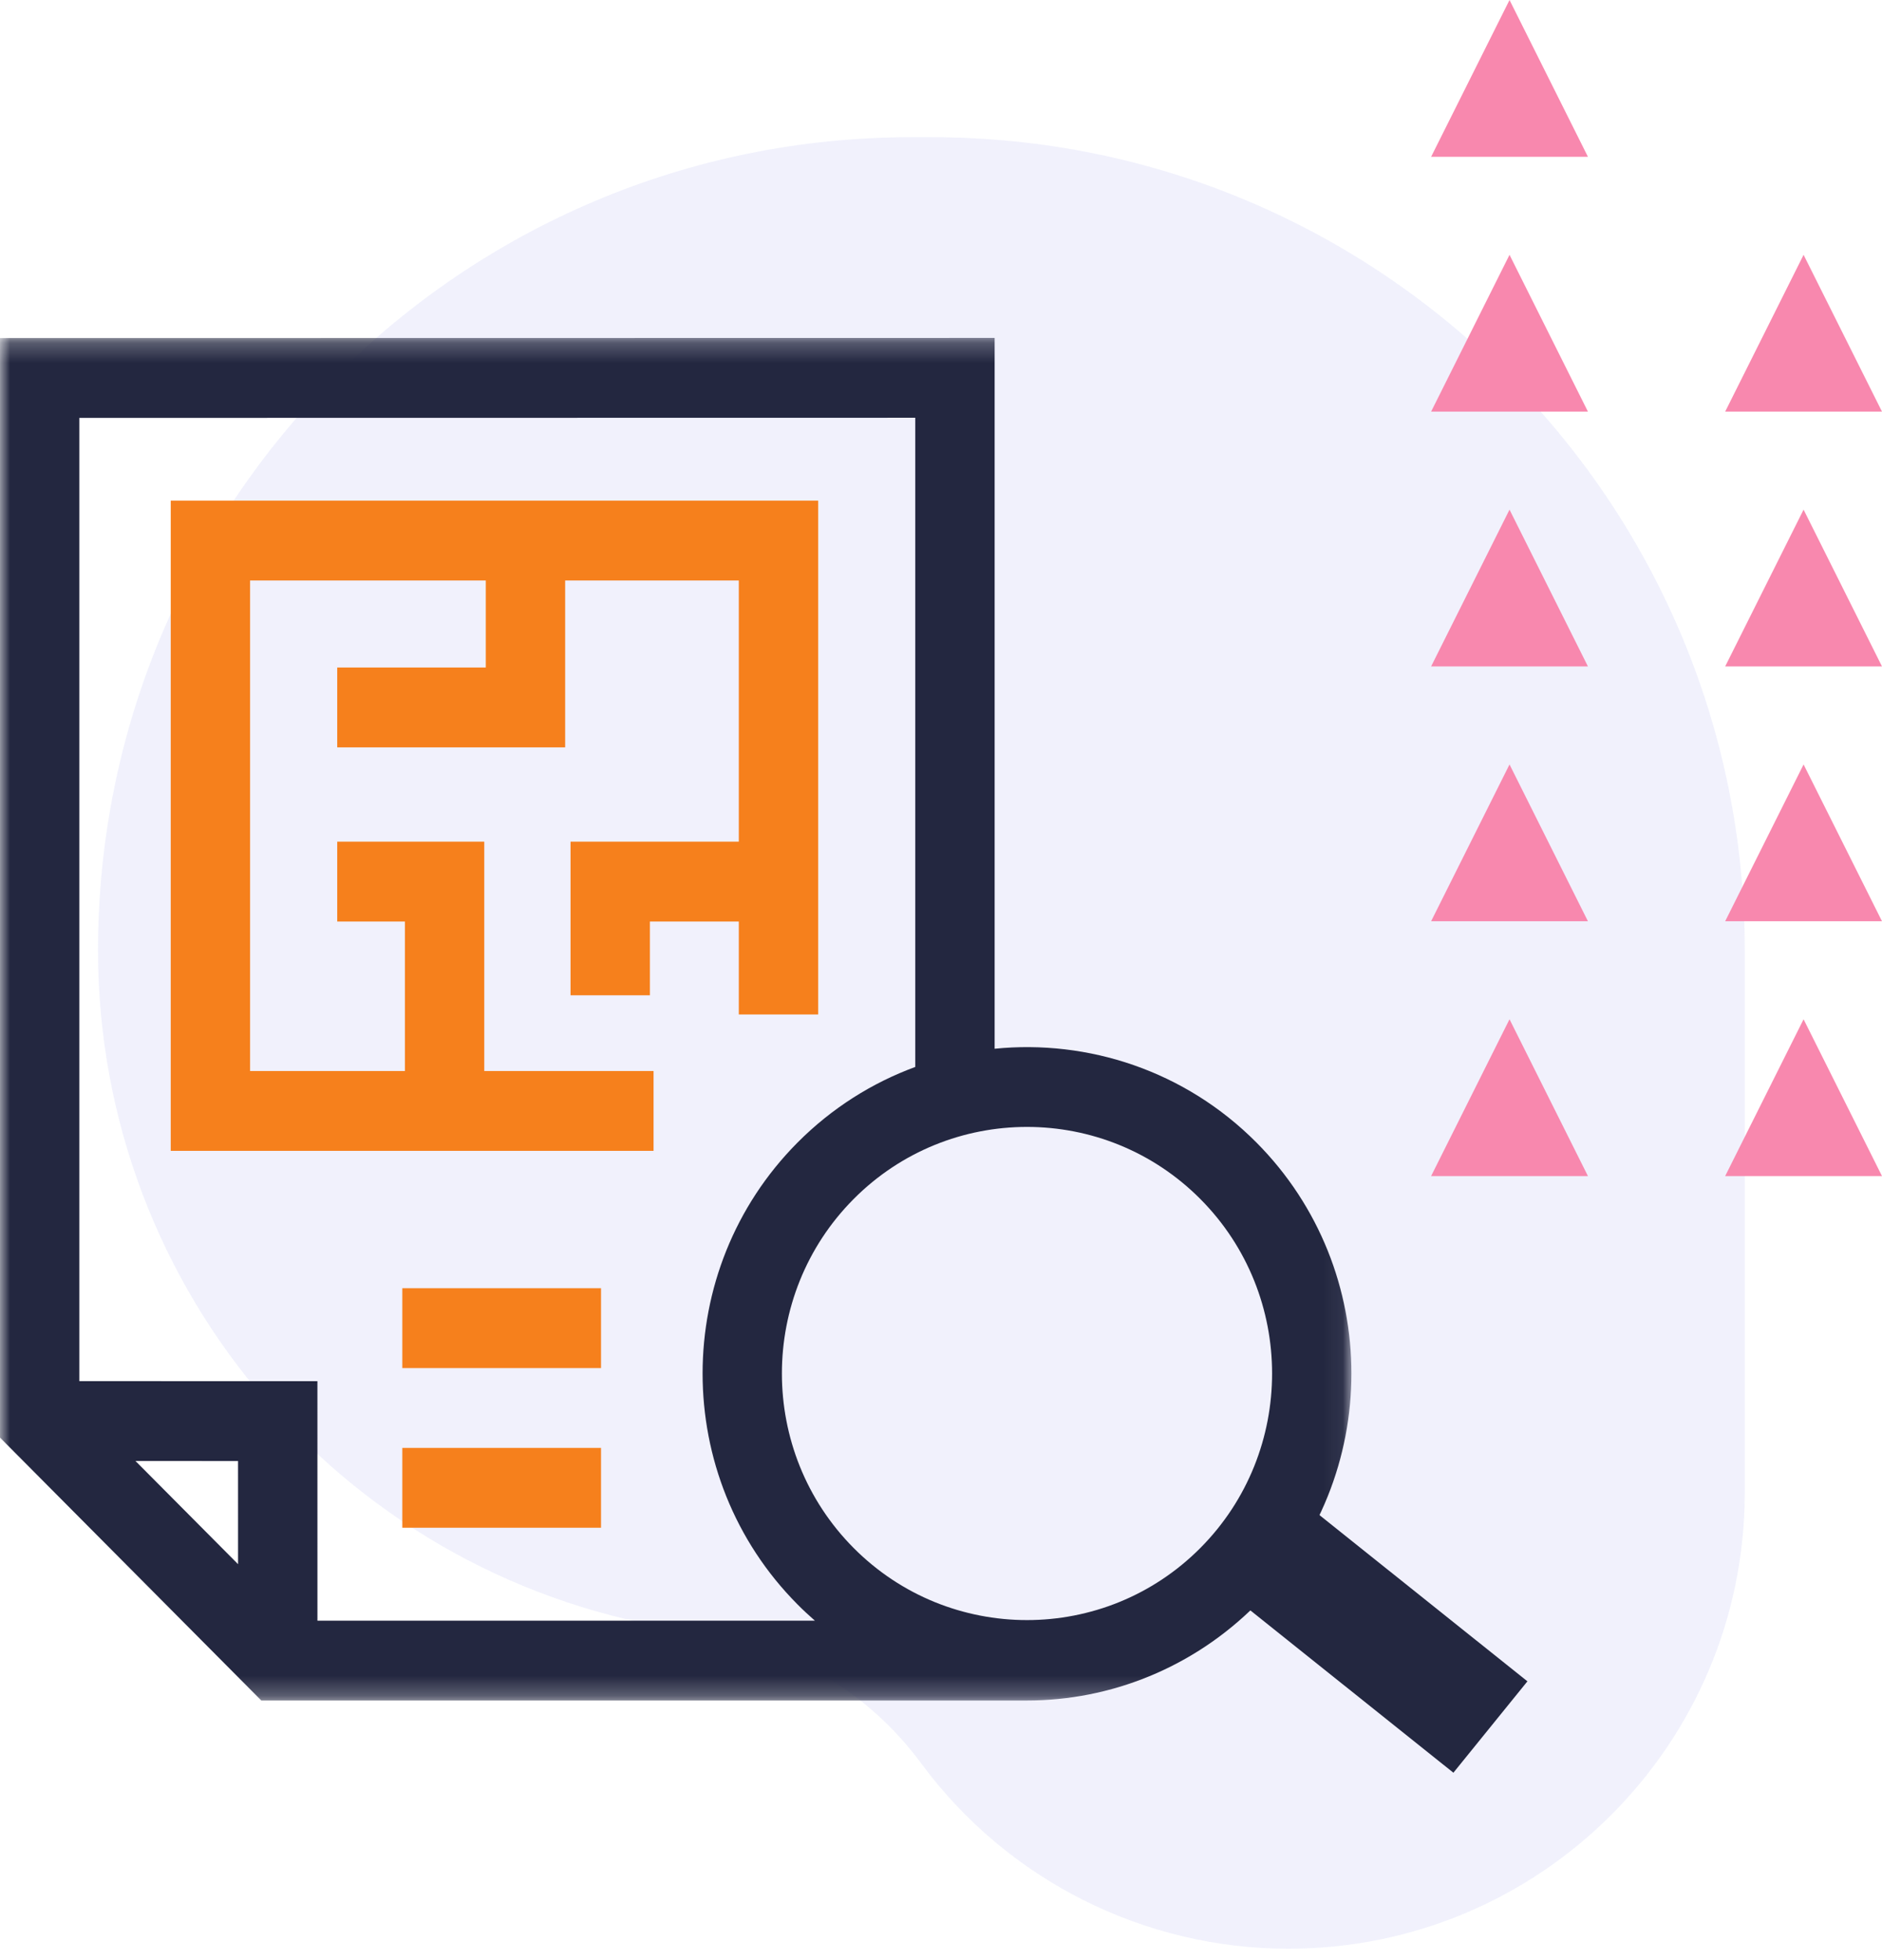 <?xml version="1.0" encoding="UTF-8"?>
<svg width="96px" height="100px" viewBox="0 0 96 100" version="1.1" xmlns="http://www.w3.org/2000/svg" xmlns:xlink="http://www.w3.org/1999/xlink">
    <!-- Generator: Sketch 55.2 (78181) - https://sketchapp.com -->
    <title>Group 30</title>
    <desc>Created with Sketch.</desc>
    <defs>
        <polygon id="path-1" points="0 0.24 68.935 0.24 68.935 69.755 0 69.755"></polygon>
    </defs>
    <g id="Page-1" stroke="none" stroke-width="1" fill="none" fill-rule="evenodd">
        <g id="Home" transform="translate(-364, -1938)">
            <g id="Group-30" transform="translate(364, 1931)">
                <g id="Group-20">
                    <g id="Group-18" transform="translate(0, 14)">
                        <g id="Group-17">
                            <g id="Group-16">
                                <g id="Group-6" transform="translate(5, 0)" fill="#CFD1F6" opacity="0.3">
                                    <path d="M41.488,0 L42,0 L42.512,0 C65.425,-4.20908559e-15 84,18.575 84,41.488 L84,69.138 C84,81.995 73.577,92.418 60.72,92.418 C53.336,92.418 46.389,88.914 42,82.976 C42,82.976 42,82.976 42,82.976 C39.202,79.191 35.249,76.936 30.139,76.21 C12.849,73.755 2.13869815e-15,58.952 0,41.488 C-2.80605706e-15,18.575 18.575,4.20908559e-15 41.488,0 Z" id="Rectangle"></path>
                                </g>
                                <g id="Group-15" transform="translate(0, 10)">
                                    <polygon id="Fill-1" fill="#F6801C" points="24.702 25.941 17.202 25.941 17.202 30.014 20.654 30.014 20.654 37.64 12.757 37.64 12.757 12.615 24.78 12.615 24.78 17.055 17.202 17.055 17.202 21.128 28.828 21.128 28.828 12.615 37.686 12.615 37.686 25.941 29.103 25.941 29.103 33.777 33.152 33.777 33.152 30.014 37.686 30.014 37.686 34.755 41.734 34.755 41.734 8.542 8.709 8.542 8.709 41.713 33.338 41.713 33.338 37.64 24.702 37.64"></polygon>
                                    <polygon id="Fill-2" fill="#F6801C" points="20.522 60.941 30.658 60.941 30.658 56.868 20.522 56.868"></polygon>
                                    <polygon id="Fill-3" fill="#F6801C" points="20.522 52.795 30.658 52.795 30.658 48.721 20.522 48.721"></polygon>
                                    <g id="Group-14">
                                        <g id="Group-6">
                                            <mask id="mask-2" fill="white">
                                                <use xlink:href="#path-1"></use>
                                            </mask>
                                            <g id="Clip-5"></g>
                                            <path d="M64.094,41.292 C60.447,37.622 55.507,36.026 50.736,36.504 L50.736,0.24 L0,0.248 L0,56.342 L13.33,69.755 L52.386,69.755 C56.626,69.755 60.866,68.099 64.094,64.852 C70.549,58.357 70.549,47.788 64.094,41.292 L64.094,41.292 Z M6.911,57.535 L12.143,57.536 L12.144,62.8 L6.911,57.535 Z M16.192,65.682 L16.191,53.464 L4.048,53.462 L4.048,4.32 L46.687,4.313 L46.687,37.433 C44.494,38.239 42.437,39.525 40.68,41.292 C34.225,47.788 34.225,58.357 40.68,64.852 C40.967,65.142 41.264,65.417 41.567,65.682 L16.192,65.682 L16.192,65.682 Z M61.231,61.972 C56.354,66.879 48.419,66.879 43.542,61.972 C38.665,57.065 38.665,49.08 43.542,44.173 C45.98,41.719 49.183,40.492 52.386,40.492 C55.589,40.492 58.792,41.719 61.231,44.173 C66.108,49.08 66.108,57.065 61.231,61.972 L61.231,61.972 Z" id="Fill-4" fill="#232740" mask="url(#mask-2)"></path>
                                        </g>
                                        <polygon id="Fill-7" fill="#232740" points="62.337 64.005 74.137 73.439 77.913 68.776 66.112 59.342"></polygon>
                                    </g>
                                </g>
                            </g>
                        </g>
                    </g>
                    <g id="Triangle-Copy-2" transform="translate(70, 0)"></g>
                    <g id="Triangle-Copy-6" transform="translate(70, 13)"></g>
                </g>
                <g id="Group-21-Copy" transform="translate(73, 7)">
                    <g id="Triangle-Copy-2"></g>
                    <g id="Triangle-Copy-6" transform="translate(0, 13)"></g>
                    <polygon id="Triangle" fill="#F888AE" points="4 0 8 8 0 8"></polygon>
                    <polygon id="Triangle" fill="#F888AE" points="4 13 8 21 0 21"></polygon>
                    <polygon id="Triangle" fill="#F888AE" points="4 26 8 34 0 34"></polygon>
                    <g id="Triangle-Copy-10" transform="translate(0, 39)" fill="#F888AE">
                        <polygon id="Triangle" points="4 0 8 8 0 8"></polygon>
                    </g>
                    <g id="Triangle-Copy-13" transform="translate(0, 52)" fill="#F888AE">
                        <polygon id="Triangle" points="4 0 8 8 0 8"></polygon>
                    </g>
                    <g id="Triangle-Copy-3" transform="translate(15, 13)" fill="#F888AE">
                        <polygon id="Triangle" points="4 0 8 8 0 8"></polygon>
                    </g>
                    <g id="Triangle-Copy-16" transform="translate(15, 26)" fill="#F888AE">
                        <polygon id="Triangle" points="4 0 8 8 0 8"></polygon>
                    </g>
                    <g id="Triangle-Copy-17" transform="translate(15, 39)" fill="#F888AE">
                        <polygon id="Triangle" points="4 0 8 8 0 8"></polygon>
                    </g>
                    <g id="Triangle-Copy-18" transform="translate(15, 52)" fill="#F888AE">
                        <polygon id="Triangle" points="4 0 8 8 0 8"></polygon>
                    </g>
                </g>
            </g>
        </g>
    </g>
</svg>